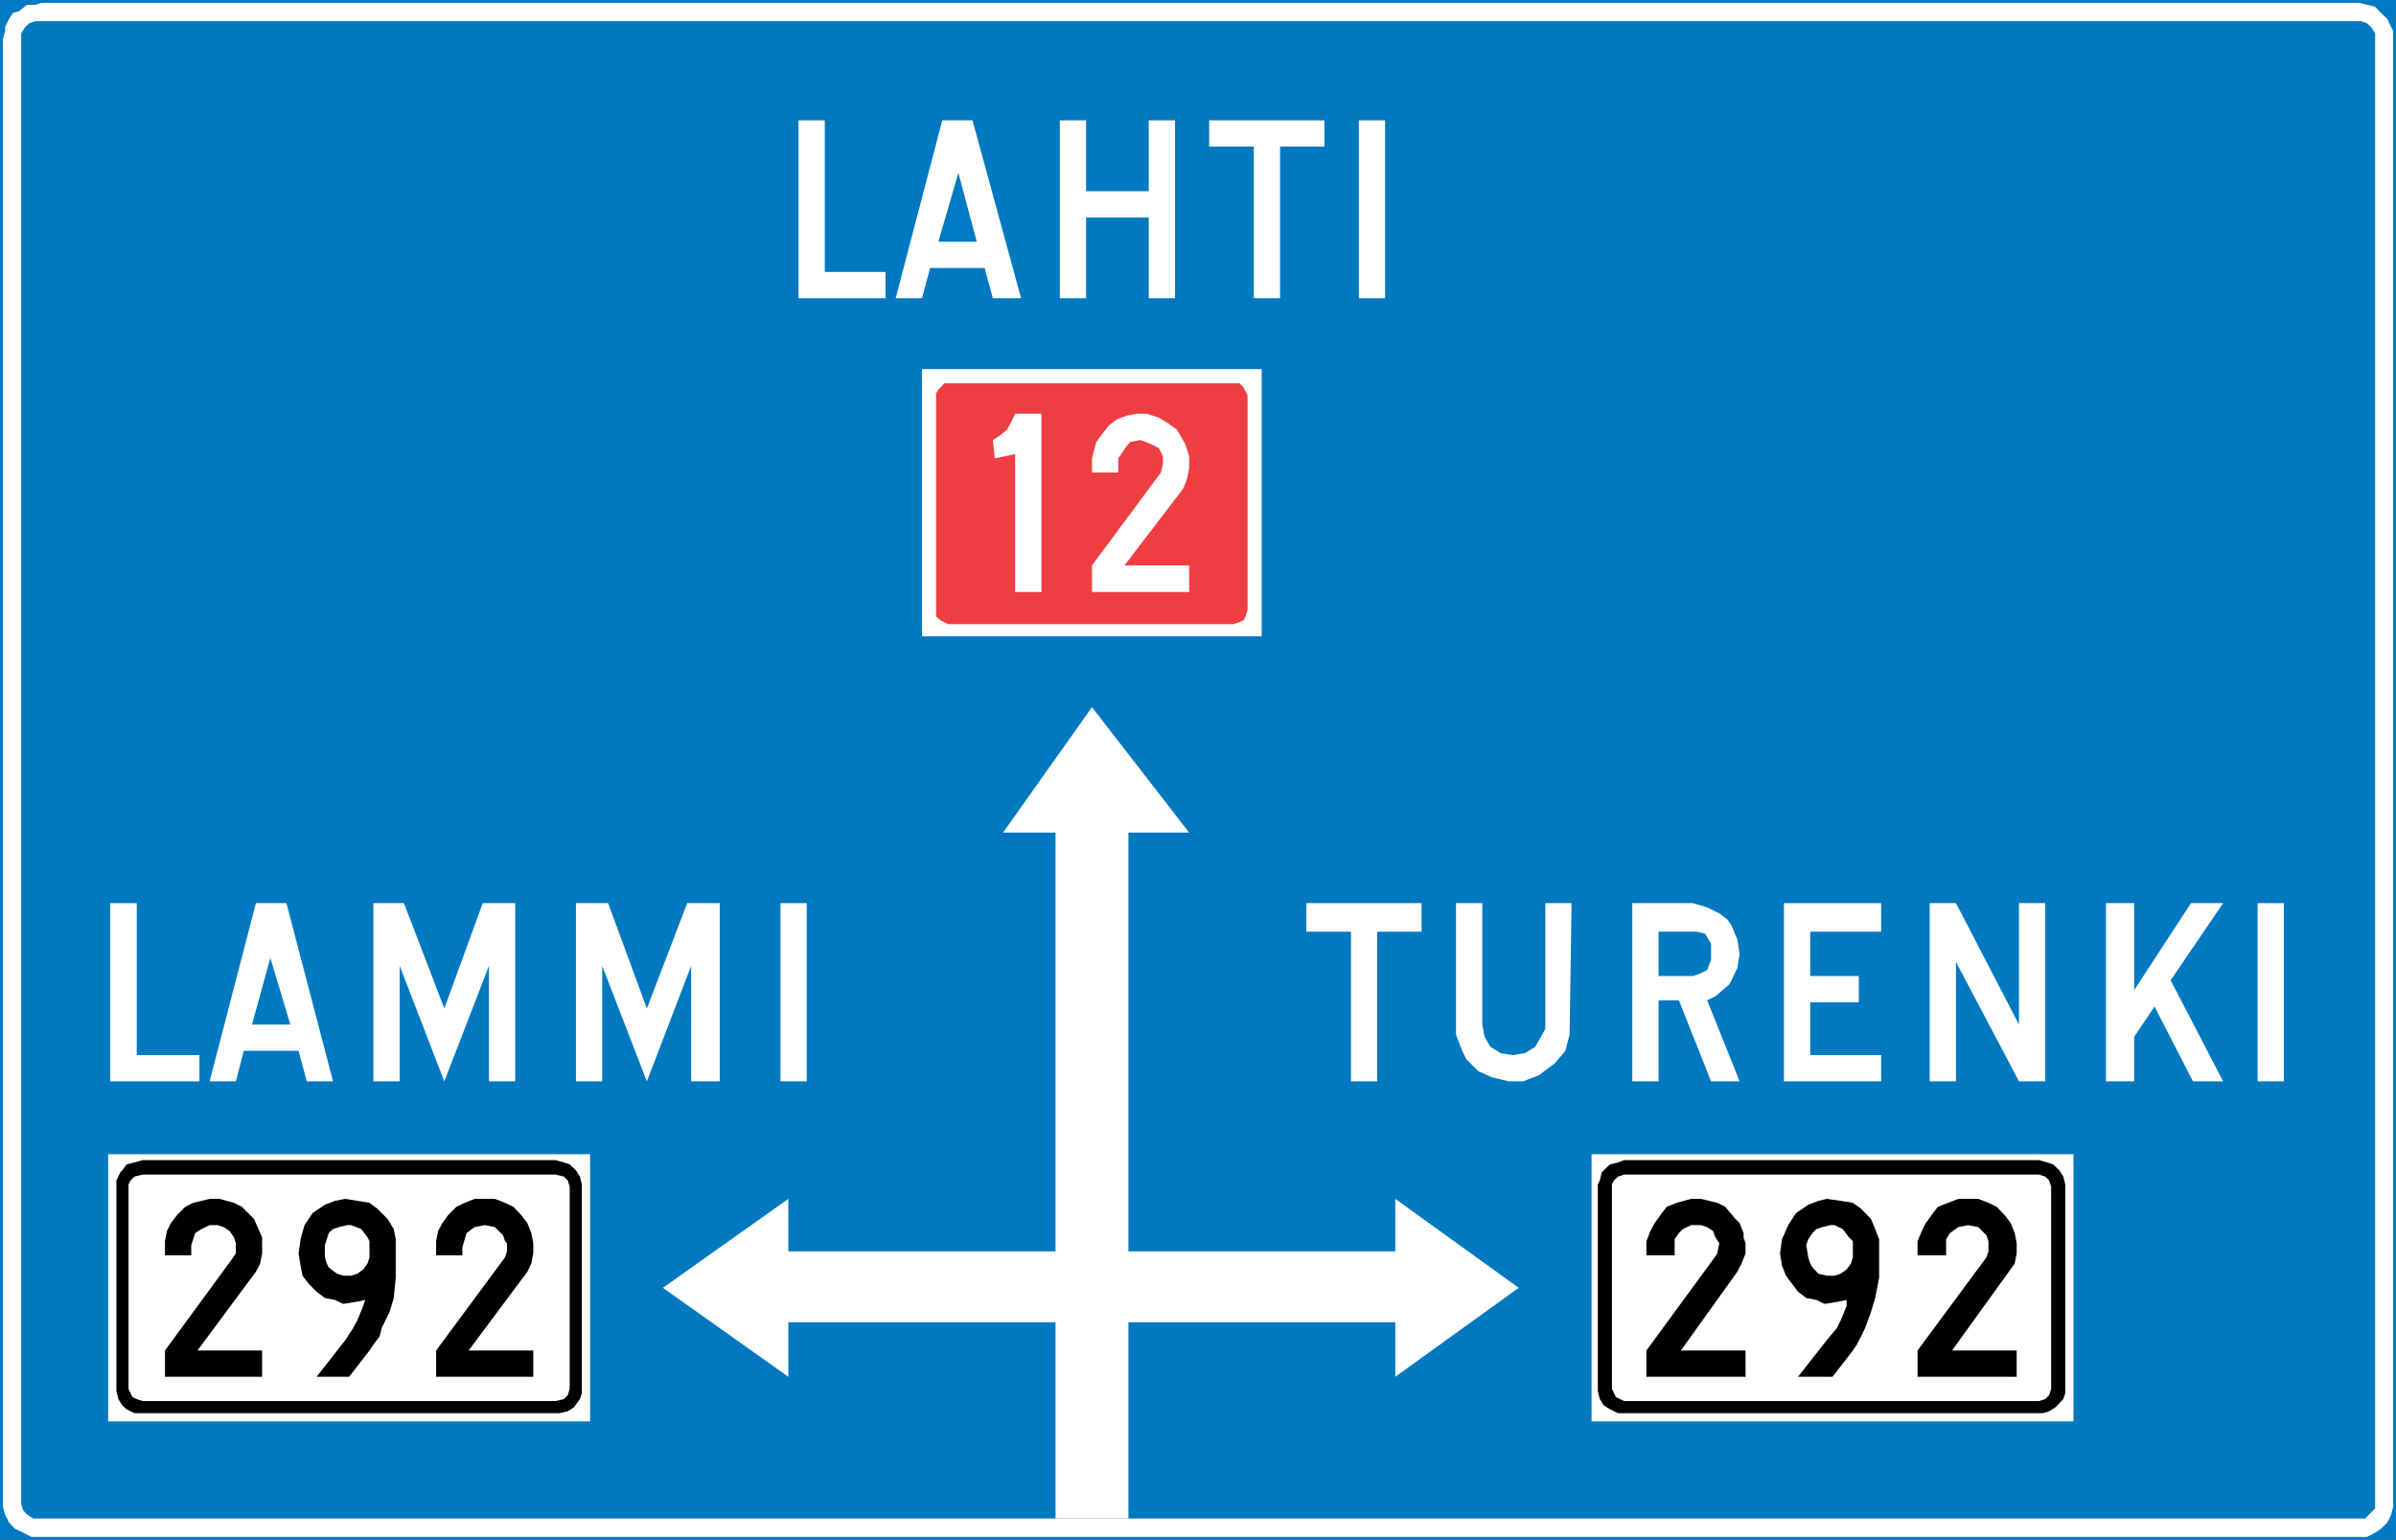 <?xml version="1.0" encoding="UTF-8" standalone="no"?>
<!-- Generator: Adobe Illustrator 15.1.0, SVG Export Plug-In . SVG Version: 6.00 Build 0)  -->

<svg
   xmlns:dc="http://purl.org/dc/elements/1.1/"
   xmlns:cc="http://creativecommons.org/ns#"
   xmlns:rdf="http://www.w3.org/1999/02/22-rdf-syntax-ns#"
   xmlns:svg="http://www.w3.org/2000/svg"
   xmlns="http://www.w3.org/2000/svg"
   xmlns:sodipodi="http://sodipodi.sourceforge.net/DTD/sodipodi-0.dtd"
   xmlns:inkscape="http://www.inkscape.org/namespaces/inkscape"
   version="1.1"
   id="Layer_1"
   x="0px"
   y="0px"
   width="525.537"
   height="337.761"
   viewBox="0 0 525.537 337.761"
   xml:space="preserve"
   sodipodi:docname="611.svg"
   inkscape:version="0.92.5 (2060ec1f9f, 2020-04-08)"><rect x="0" y="0" width="525.537" height="337.761" fill="#333333" stroke="none"/><defs
   id="defs418" /><sodipodi:namedview
   pagecolor="#ffffff"
   bordercolor="#666666"
   borderopacity="1"
   objecttolerance="10"
   gridtolerance="10"
   guidetolerance="10"
   inkscape:pageopacity="0"
   inkscape:pageshadow="2"
   inkscape:window-width="640"
   inkscape:window-height="480"
   id="namedview416"
   showgrid="false"
   inkscape:zoom="0.28028504"
   inkscape:cx="260.3967"
   inkscape:cy="140.60071"
   inkscape:window-x="0"
   inkscape:window-y="0"
   inkscape:window-maximized="0"
   inkscape:current-layer="Layer_1" />
<g
   id="g413"
   transform="translate(-37.103,-223.839)">
	
		<rect
   x="37.72"
   y="224.456"
   style="clip-rule:evenodd;fill:#0079c1;fill-rule:evenodd;stroke:#007ac2;stroke-width:1.233;stroke-miterlimit:10"
   width="524.304"
   height="336.528"
   id="rect325" />
	<polygon
   style="clip-rule:evenodd;fill:#ffffff;fill-rule:evenodd"
   points="38.224,229.784 39.088,227.984 39.952,226.688 41.32,226.256 43.048,224.888 44.848,224.888 46.216,224.456 554.536,224.456 556.264,224.888 558.064,225.32 559.36,226.688 560.728,227.984 561.16,228.92 562.024,230.648 562.024,231.584 562.024,554.288 561.592,556.088 560.728,557.816 559.36,559.184 558.064,560.048 556.264,560.984 554.536,560.984 45.712,560.984 43.984,560.984 42.184,560.048 40.384,559.184 39.088,557.816 38.224,556.088 37.72,554.288 37.72,552.488 37.72,232.448 38.224,230.648 "
   id="polygon327" />
	<polygon
   style="clip-rule:evenodd;fill:#0079c1;fill-rule:evenodd"
   points="42.616,229.784 43.552,228.92 44.848,228.488 45.712,228.488 554.536,228.488 554.968,228.488 556.264,228.92 557.2,229.784 558.064,231.152 558.064,232.448 558.064,553.424 558.064,554.72 557.632,555.152 556.696,556.088 555.832,556.952 554.536,556.952 45.712,556.952 44.416,556.952 43.048,556.088 42.184,555.152 41.752,553.856 41.752,232.448 41.752,231.152 "
   id="polygon329" />
	<polygon
   style="clip-rule:evenodd;fill:#ffffff;fill-rule:evenodd"
   points="210.016,513.896 210.016,525.848 182.512,506.336 210.016,486.824 210.016,498.344 268.624,498.344 268.624,406.472 257.104,406.472 276.616,378.968 297.928,406.472 284.608,406.472 284.608,498.344 343.144,498.344 343.144,486.824 370.216,506.336 343.144,525.848 343.144,513.896 284.608,513.896 284.608,556.952 268.624,556.952 268.624,513.896 "
   id="polygon331" />
	<g
   id="g411">
		<g
   id="g361">
			<polygon
   style="clip-rule:evenodd;fill:#ffffff;fill-rule:evenodd"
   points="80.848,461.048 80.848,455.288 67.096,455.288 67.096,421.952 61.264,421.952 61.264,461.048 "
   id="polygon333" />
			<polygon
   style="clip-rule:evenodd;fill:#ffffff;fill-rule:evenodd"
   points="99.928,421.952 110.152,461.048 104.392,461.048 102.592,454.352 90.568,454.352 88.84,461.048 83.08,461.048 93.232,421.952 "
   id="polygon335" />
			<polygon
   style="clip-rule:evenodd;fill:#0079c1;fill-rule:evenodd"
   points="96.4,433.976 92.368,448.592 100.792,448.592 "
   id="polygon337" />
			<polygon
   style="clip-rule:evenodd;fill:#ffffff;fill-rule:evenodd"
   points="125.704,421.952 134.56,445.064 142.984,421.952 150.112,421.952 150.112,461.048 144.352,461.048 144.352,435.704 134.56,461.048 124.768,435.704 124.768,461.048 119.008,461.048 119.008,421.952 "
   id="polygon339" />
			<polygon
   style="clip-rule:evenodd;fill:#ffffff;fill-rule:evenodd"
   points="170.488,421.952 178.984,445.064 187.84,421.952 194.968,421.952 194.968,461.048 188.704,461.048 188.704,435.704 178.984,461.048 169.192,435.704 169.192,461.048 163.432,461.048 163.432,421.952 "
   id="polygon341" />
			<rect
   x="208.288"
   y="421.952"
   style="clip-rule:evenodd;fill:#ffffff;fill-rule:evenodd"
   width="5.76"
   height="39.096"
   id="rect343" />
			<polygon
   style="clip-rule:evenodd;fill:#ffffff;fill-rule:evenodd"
   points="323.632,428.216 323.632,421.952 348.904,421.952 348.904,428.216 339.184,428.216 339.184,461.048 333.424,461.048 333.424,428.216 "
   id="polygon345" />
			<polygon
   style="clip-rule:evenodd;fill:#ffffff;fill-rule:evenodd"
   points="362.224,448.592 362.728,451.256 364.024,453.488 366.256,454.856 368.92,455.288 371.584,454.856 373.816,453.488 375.112,451.256 376.048,449.528 376.048,421.952 381.808,421.952 381.376,450.824 380.44,454.352 378.208,457.016 374.68,459.68 371.152,461.048 368.056,461.048 364.456,460.184 361.36,458.816 358.696,456.152 357.832,454.352 356.464,450.824 356.464,449.528 356.464,421.952 356.896,421.952 362.224,421.952 "
   id="polygon347" />
			<polygon
   style="clip-rule:evenodd;fill:#ffffff;fill-rule:evenodd"
   points="408.448,421.952 411.544,422.888 414.208,424.184 416.008,425.552 416.872,426.848 418.168,429.944 418.672,433.04 418.168,436.208 416.44,439.736 413.344,442.4 411.544,443.264 418.672,461.048 412.408,461.048 405.352,443.264 400.888,443.264 400.888,461.048 395.128,461.048 395.128,421.952 "
   id="polygon349" />
			<polygon
   style="clip-rule:evenodd;fill:#0079c1;fill-rule:evenodd"
   points="411.112,428.648 412.408,430.88 412.408,434.408 411.544,436.64 409.744,437.504 408.448,437.936 400.888,437.936 400.888,428.216 409.312,428.216 "
   id="polygon351" />
			<polygon
   style="clip-rule:evenodd;fill:#ffffff;fill-rule:evenodd"
   points="449.704,428.216 434.152,428.216 434.152,437.936 444.808,437.936 444.808,443.696 434.152,443.696 434.152,455.288 449.704,455.288 449.704,461.048 428.392,461.048 428.392,421.952 449.704,421.952 "
   id="polygon353" />
			<polygon
   style="clip-rule:evenodd;fill:#ffffff;fill-rule:evenodd"
   points="466.12,421.952 479.944,448.592 479.944,421.952 485.704,421.952 485.704,461.048 479.944,461.048 466.12,434.84 466.12,461.048 460.36,461.048 460.36,421.952 "
   id="polygon355" />
			<polygon
   style="clip-rule:evenodd;fill:#ffffff;fill-rule:evenodd"
   points="505.216,421.952 505.216,441.032 517.672,421.952 524.728,421.952 513.208,438.872 524.728,461.048 518.104,461.048 509.68,444.632 505.216,451.256 505.216,461.048 499.024,461.048 499.024,421.952 "
   id="polygon357" />
			<rect
   x="532.288"
   y="421.952"
   style="clip-rule:evenodd;fill:#ffffff;fill-rule:evenodd"
   width="5.76"
   height="39.096"
   id="rect359" />
		</g>
		<rect
   x="386.2"
   y="477.032"
   style="clip-rule:evenodd;fill:#ffffff;fill-rule:evenodd"
   width="105.696"
   height="58.608"
   id="rect363" />
		<polygon
   style="clip-rule:evenodd;fill-rule:evenodd"
   points="388.432,480.992 388.864,480.56 390.232,479.264 392.032,478.832 393.328,478.328 484.336,478.328 486.136,478.832 487.432,479.264 488.8,480.56 489.664,481.928 490.096,483.656 490.096,529.448 489.664,530.744 487.936,532.544 486.568,533.408 485.272,533.84 393.328,533.84 392.032,533.84 390.232,532.976 388.864,532.112 388,530.744 387.568,528.944 387.568,483.656 388,482.792 "
   id="polygon365" />
		<polygon
   style="clip-rule:evenodd;fill:#ffffff;fill-rule:evenodd"
   points="392.032,481.928 393.328,481.496 484.336,481.496 485.704,481.928 486.568,482.792 487,484.16 487,528.512 486.568,529.88 485.704,530.744 484.336,531.176 393.328,531.176 392.464,530.744 391.528,530.312 390.664,528.512 390.664,483.656 391.096,482.792 "
   id="polygon367" />
		<polygon
   style="clip-rule:evenodd;fill-rule:evenodd"
   points="404.416,496.976 404.416,495.68 405.352,494.312 406.216,493.448 408.016,492.584 410.176,492.584 411.544,493.016 412.84,493.88 413.344,495.248 414.208,496.544 413.776,498.776 412.84,500.144 398.224,520.088 398.224,525.848 419.968,525.848 419.968,520.088 405.784,520.088 418.168,502.808 419.104,501.008 419.968,498.776 419.968,496.544 419.536,495.248 419.536,494.312 418.672,492.152 417.736,491.216 415.504,488.552 413.776,487.688 410.176,486.824 408.016,486.824 404.848,487.688 402.688,488.552 401.32,490.352 400.024,492.152 399.088,493.88 398.224,496.112 398.224,499.208 404.416,499.208 "
   id="polygon369" />
		<polygon
   style="clip-rule:evenodd;fill-rule:evenodd"
   points="437.32,509.864 435.52,509 433.288,508.568 431.488,507.2 430.192,505.472 428.824,503.672 427.96,501.44 427.528,498.776 427.96,495.68 429.328,492.584 431.056,489.92 433.72,488.12 435.952,487.256 437.752,486.824 440.848,487.256 443.512,487.688 445.312,488.984 447.472,491.216 448.408,493.448 449.272,495.68 449.272,496.544 449.272,499.64 449.272,504.104 448.408,508.568 447.472,511.664 446.176,515.192 445.312,516.992 444.376,518.792 443.512,520.088 439.048,525.848 431.488,525.848 437.752,517.856 439.984,515.192 440.848,513.464 442.144,510.296 442.144,509 439.984,509.432 "
   id="polygon371" />
		<polygon
   style="clip-rule:evenodd;fill:#ffffff;fill-rule:evenodd"
   points="441.28,493.448 442.648,495.248 443.512,496.112 443.512,499.64 443.08,501.008 442.144,502.304 440.848,503.24 439.48,503.672 437.752,503.672 435.952,503.24 434.656,501.872 434.152,501.008 433.72,499.64 433.288,496.976 433.72,495.68 434.656,494.312 435.52,493.448 436.816,493.016 438.616,492.584 439.48,492.584 "
   id="polygon373" />
		<polygon
   style="clip-rule:evenodd;fill-rule:evenodd"
   points="463.96,497.48 463.96,495.68 464.824,494.312 466.624,493.016 468.784,492.584 471.016,493.016 472.816,494.816 473.248,496.112 473.248,496.544 473.248,498.344 472.816,499.64 457.696,520.088 457.696,525.848 479.44,525.848 479.44,520.088 465.256,520.088 477.712,502.808 479.008,501.008 479.44,498.776 479.44,496.544 479.008,494.312 478.144,492.152 476.776,490.352 475.048,488.552 473.248,487.688 471.016,486.824 468.784,486.824 466.624,486.824 464.392,487.688 462.16,488.552 460.792,490.352 459.496,492.152 458.632,493.88 457.696,496.112 457.696,499.208 463.96,499.208 "
   id="polygon375" />
		<rect
   x="60.832"
   y="477.032"
   style="clip-rule:evenodd;fill:#ffffff;fill-rule:evenodd"
   width="105.696"
   height="58.608"
   id="rect377" />
		<polygon
   style="clip-rule:evenodd;fill-rule:evenodd"
   points="63.496,480.992 63.928,480.56 64.864,479.264 66.592,478.832 68.392,478.328 158.968,478.328 160.768,478.832 162.064,479.264 163.432,480.56 164.296,481.928 164.728,483.656 164.728,529.448 164.296,530.744 163,532.544 161.632,533.408 159.832,533.84 68.392,533.84 66.592,533.84 64.864,532.976 63.928,532.112 63.064,530.744 62.632,528.944 62.632,483.656 62.632,482.792 "
   id="polygon379" />
		<polygon
   style="clip-rule:evenodd;fill:#ffffff;fill-rule:evenodd"
   points="66.592,481.928 68.392,481.496 158.968,481.496 160.768,481.928 161.632,482.792 162.064,484.16 162.064,528.512 161.632,529.88 160.768,530.744 158.968,531.176 68.392,531.176 67.096,530.744 66.16,530.312 65.296,528.512 65.296,483.656 65.728,482.792 "
   id="polygon381" />
		<polygon
   style="clip-rule:evenodd;fill-rule:evenodd"
   points="79.048,496.976 79.48,495.68 79.912,494.312 81.28,493.448 83.08,492.584 84.808,492.584 86.176,493.016 87.472,493.88 88.408,495.248 88.84,496.544 88.84,498.776 87.904,500.144 73.288,520.088 73.288,525.848 94.6,525.848 94.6,520.088 80.416,520.088 93.232,502.808 94.168,501.008 94.6,498.776 94.6,496.544 94.6,495.248 94.168,494.312 93.232,492.152 92.8,491.216 90.136,488.552 88.408,487.688 85.24,486.824 83.08,486.824 79.48,487.688 77.752,488.552 75.952,490.352 74.584,492.152 73.72,493.88 73.288,496.112 73.288,499.208 79.048,499.208 "
   id="polygon383" />
		<polygon
   style="clip-rule:evenodd;fill-rule:evenodd"
   points="112.384,509.864 110.584,509 108.352,508.568 106.552,507.2 104.824,505.472 103.456,503.672 103.024,501.44 102.592,498.776 103.024,495.68 103.888,492.584 105.688,489.92 108.352,488.12 110.584,487.256 112.816,486.824 115.48,487.256 118.144,487.688 119.872,488.984 122.104,491.216 123.472,493.448 123.904,495.68 123.904,496.544 123.904,499.64 123.904,504.104 123.472,508.568 122.536,511.664 120.808,515.192 120.376,516.992 119.008,518.792 118.144,520.088 113.68,525.848 106.552,525.848 112.816,517.856 114.544,515.192 115.48,513.464 116.776,510.296 117.208,509 115.048,509.432 "
   id="polygon385" />
		<polygon
   style="clip-rule:evenodd;fill:#ffffff;fill-rule:evenodd"
   points="116.344,493.448 117.712,495.248 118.144,496.112 118.144,499.64 117.712,501.008 116.776,502.304 115.48,503.24 114.112,503.672 112.384,503.672 111.016,503.24 109.216,501.872 108.784,501.008 108.352,499.64 108.352,496.976 108.784,495.68 109.216,494.312 110.152,493.448 111.448,493.016 113.248,492.584 114.112,492.584 "
   id="polygon387" />
		<polygon
   style="clip-rule:evenodd;fill-rule:evenodd"
   points="138.52,497.48 139.024,495.68 139.456,494.312 141.184,493.016 143.416,492.584 145.648,493.016 147.448,494.816 147.88,496.112 148.312,496.544 148.312,498.344 147.88,499.64 132.76,520.088 132.76,525.848 154.072,525.848 154.072,520.088 139.888,520.088 152.776,502.808 153.64,501.008 154.072,498.776 154.072,496.544 153.64,494.312 152.776,492.152 151.408,490.352 149.68,488.552 147.88,487.688 145.648,486.824 143.416,486.824 141.184,486.824 139.024,487.688 137.224,488.552 135.424,490.352 134.128,492.152 133.192,493.88 132.76,496.112 132.76,499.208 138.52,499.208 "
   id="polygon389" />
		<polygon
   style="clip-rule:evenodd;fill:#ffffff;fill-rule:evenodd"
   points="231.328,289.256 231.328,283.496 218.008,283.496 218.008,250.232 212.248,250.232 212.248,289.256 "
   id="polygon391" />
		<polygon
   style="clip-rule:evenodd;fill:#ffffff;fill-rule:evenodd"
   points="250.408,250.232 261.064,289.256 254.872,289.256 253.072,282.632 241.12,282.632 239.32,289.256 233.56,289.256 243.784,250.232 "
   id="polygon393" />
		<polygon
   style="clip-rule:evenodd;fill:#007ac2;fill-rule:evenodd"
   points="251.344,276.872 242.92,276.872 247.312,261.752 "
   id="polygon395" />
		<polygon
   style="clip-rule:evenodd;fill:#ffffff;fill-rule:evenodd"
   points="275.32,250.232 275.32,265.784 289.072,265.784 289.072,250.232 294.832,250.232 294.832,289.256 289.072,289.256 289.072,271.544 275.32,271.544 275.32,289.256 269.56,289.256 269.56,250.232 "
   id="polygon397" />
		<polygon
   style="clip-rule:evenodd;fill:#ffffff;fill-rule:evenodd"
   points="302.32,255.992 302.32,250.232 327.592,250.232 327.592,255.992 317.872,255.992 317.872,289.256 312.112,289.256 312.112,255.992 "
   id="polygon399" />
		<rect
   x="335.152"
   y="250.232"
   style="clip-rule:evenodd;fill:#ffffff;fill-rule:evenodd"
   width="5.76"
   height="39.024"
   id="rect401" />
		<rect
   x="239.32"
   y="304.808"
   style="clip-rule:evenodd;fill:#ffffff;fill-rule:evenodd"
   width="74.52"
   height="58.608"
   id="rect403" />
		<polygon
   style="clip-rule:evenodd;fill:#ef3e42;fill-rule:evenodd"
   points="243.352,359.888 242.416,359.024 242.416,358.088 242.416,310.568 242.416,310.136 242.92,309.272 243.352,308.84 243.784,308.408 244.216,307.904 245.08,307.904 307.648,307.904 308.944,307.904 309.88,308.84 310.312,309.704 310.744,310.568 310.744,357.656 310.312,359.024 309.88,359.888 308.944,360.32 307.648,360.752 245.08,360.752 244.216,360.32 "
   id="polygon405" />
		<polygon
   style="clip-rule:evenodd;fill:#ffffff;fill-rule:evenodd"
   points="259.768,353.696 265.528,353.696 265.528,314.6 259.768,314.6 258.904,316.4 257.968,318.128 256.24,319.496 254.872,320.36 255.304,324.392 259.768,323.456 "
   id="polygon407" />
		<polygon
   style="clip-rule:evenodd;fill:#ffffff;fill-rule:evenodd"
   points="282.376,324.392 283.312,323.024 284.176,321.728 285.04,320.792 287.272,320.36 289.504,321.224 291.304,322.16 292.168,323.888 292.168,325.688 291.736,327.488 276.616,347.864 276.616,353.696 297.928,353.696 297.928,347.864 283.744,347.864 296.632,331.016 297.496,328.784 297.928,326.552 297.928,323.888 297.064,321.224 295.264,318.128 293.536,316.832 291.304,315.464 288.64,314.6 286.408,314.6 284.176,315.032 281.944,315.896 280.216,317.264 278.848,319.064 277.552,320.792 276.616,324.392 276.616,327.488 282.376,327.488 "
   id="polygon409" />
	</g>
</g>
</svg>